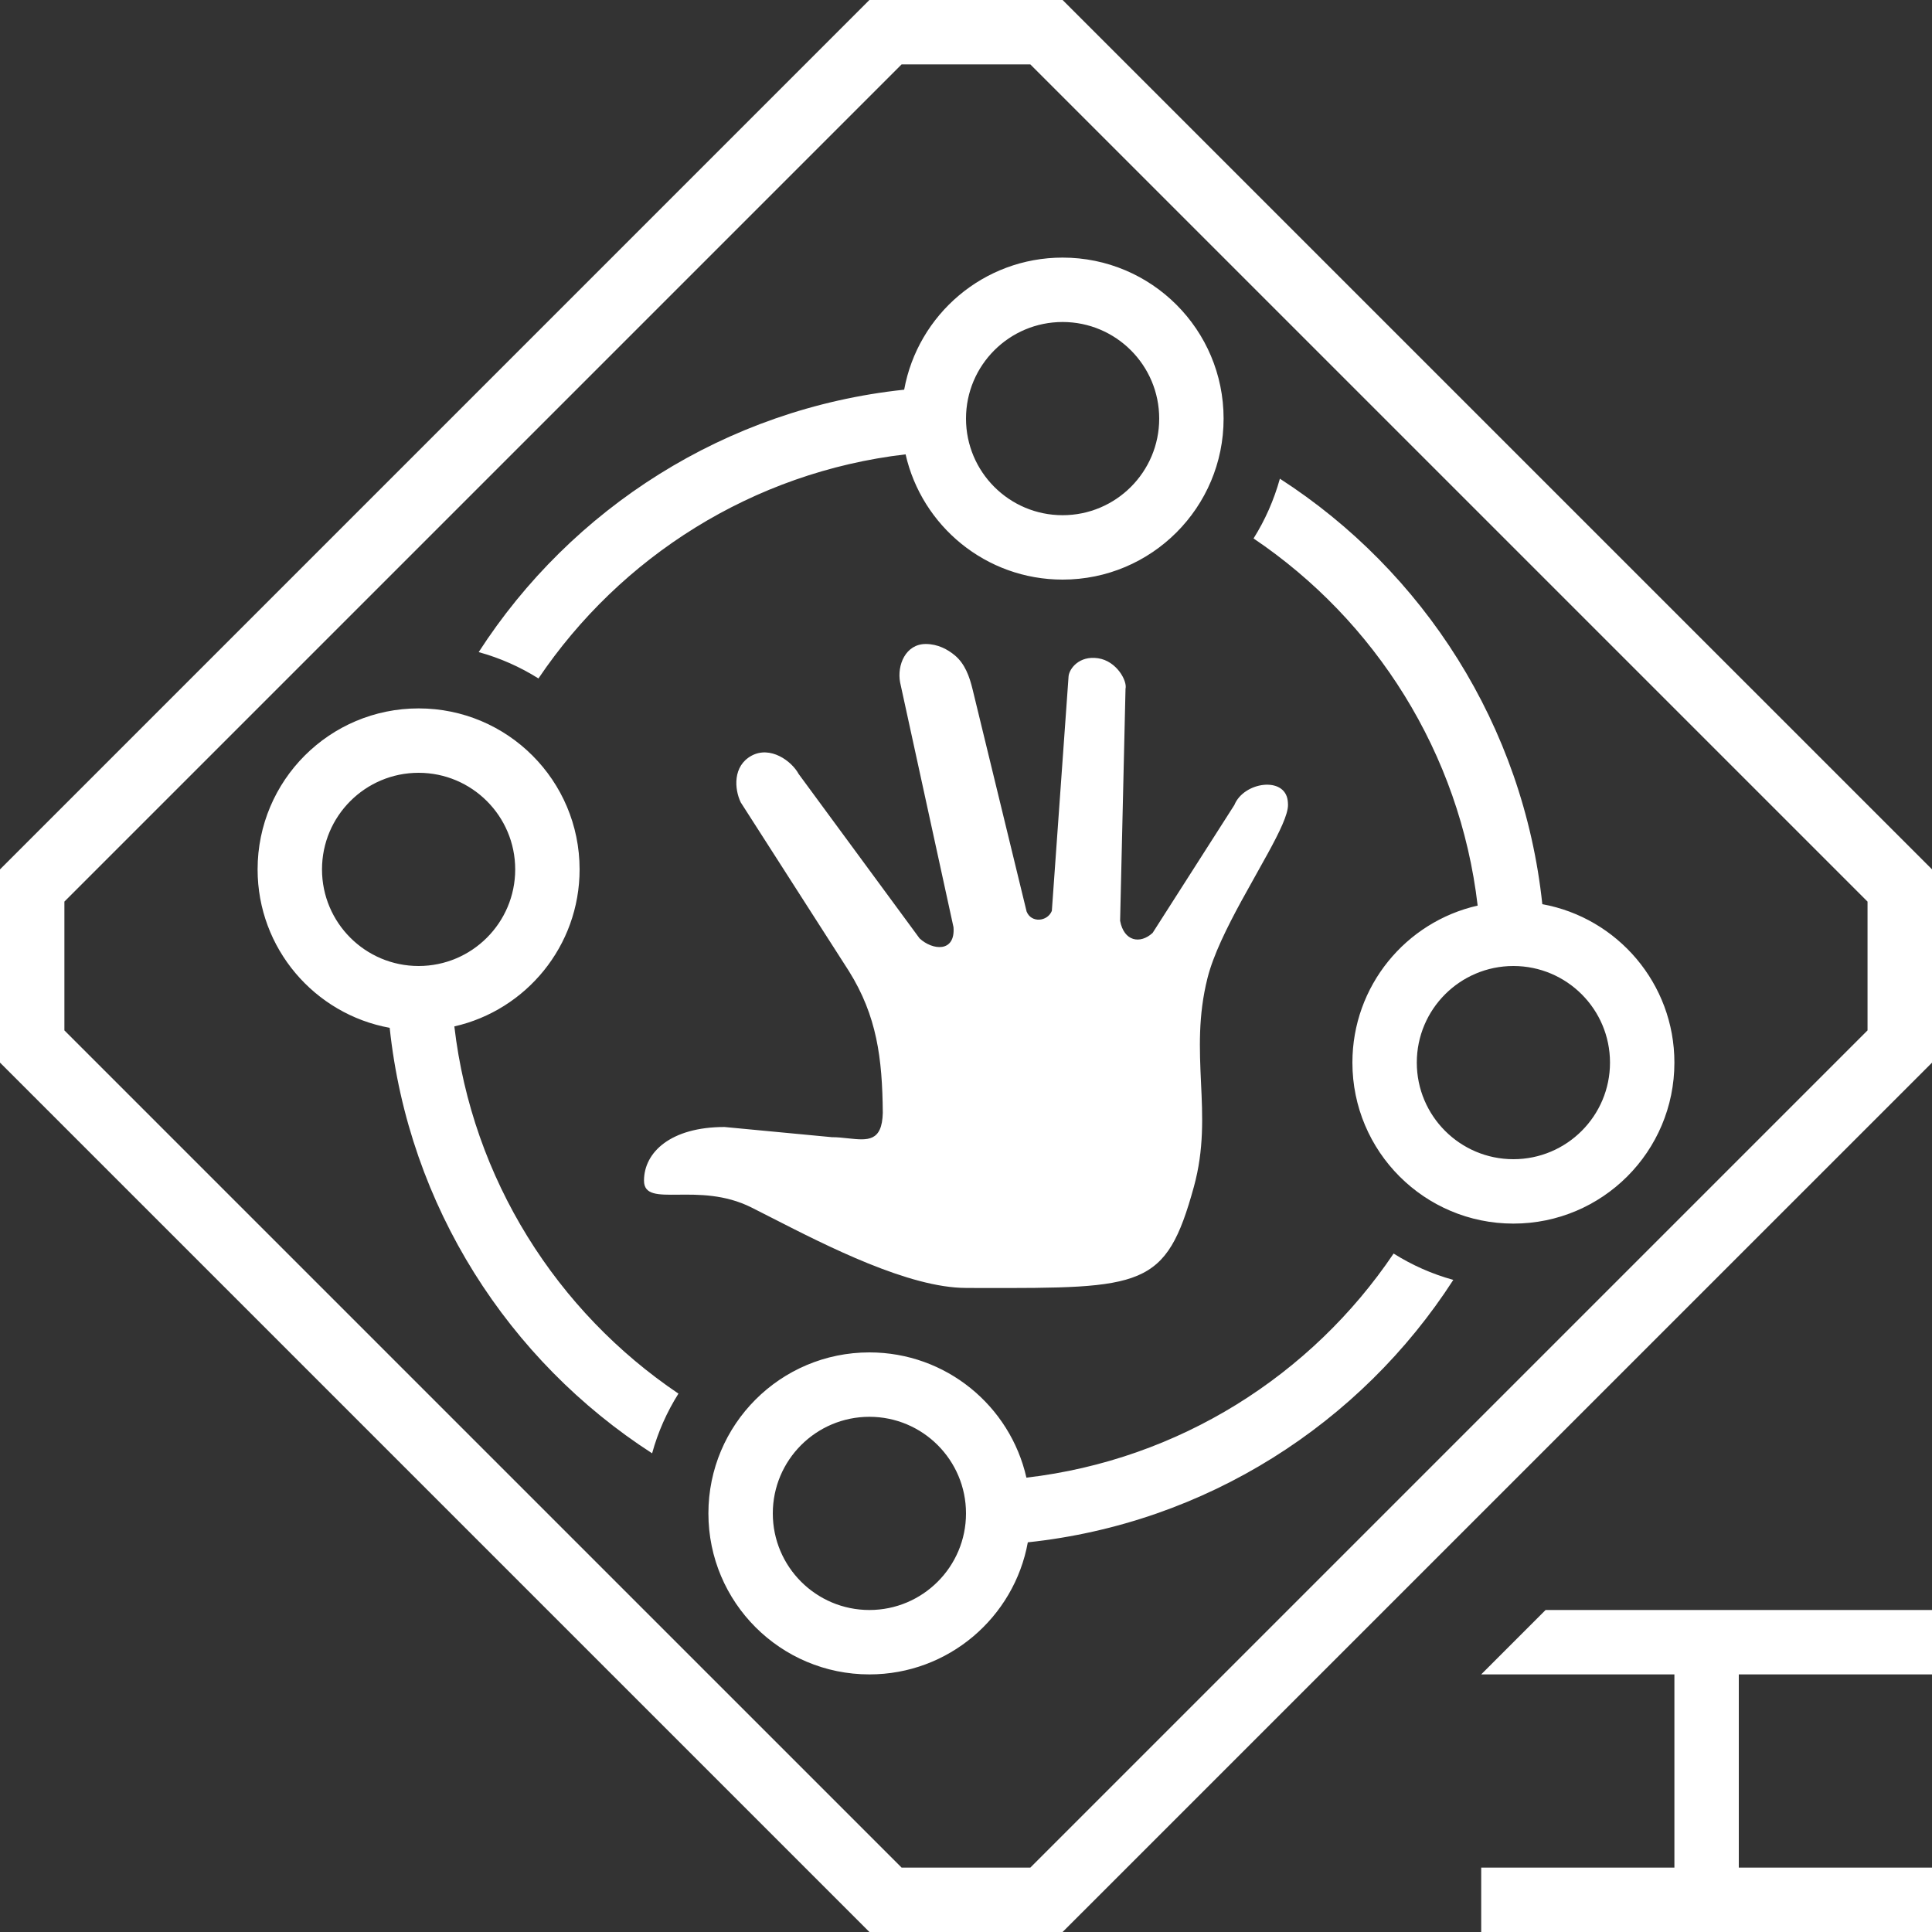 <svg width="30" height="30" viewBox="0 0 30 30" fill="none" xmlns="http://www.w3.org/2000/svg">
<rect x="0" y="0" width="30" height="30" fill="#333333" stroke="none"/>
<path d="M30 13.499V16.501L16.5 30H13.5L0 16.5V13.5L13.5 0H16.5L30 13.499ZM30 26H27V29H30V30H23V29H26V26H23L24 25H30V26ZM1 14V16L14 29H15.999L28.999 16V14L15.999 1H14L1 14ZM21.64 19.465C21.924 19.644 22.236 19.783 22.567 19.874C21.129 22.103 18.732 23.655 15.96 23.949C15.748 25.115 14.727 26 13.5 26C12.119 26 11 24.881 11 23.5C11 22.119 12.119 21 13.5 21C14.69 21 15.686 21.831 15.938 22.945C18.311 22.668 20.368 21.352 21.64 19.465ZM13.5 22C12.672 22 12 22.672 12 23.5C12 24.328 12.672 25 13.5 25C14.328 25 15 24.328 15 23.5C15 22.672 14.328 22 13.5 22ZM6.5 11C7.881 11 9 12.119 9 13.5C9 14.69 8.168 15.686 7.055 15.938C7.332 18.311 8.648 20.368 10.535 21.64C10.356 21.924 10.217 22.236 10.126 22.567C7.897 21.129 6.345 18.732 6.051 15.96C4.885 15.748 4 14.727 4 13.5C4 12.119 5.119 11 6.5 11ZM14.375 10C14.562 10 14.716 10.084 14.826 10.176C14.983 10.306 15.054 10.505 15.102 10.703L15.941 14.154C16.013 14.336 16.265 14.312 16.333 14.144L16.593 10.498C16.606 10.382 16.758 10.178 17.049 10.221C17.34 10.263 17.507 10.575 17.477 10.695L17.393 14.298C17.452 14.617 17.703 14.665 17.898 14.486L19.167 12.5C19.313 12.14 19.951 12.049 19.996 12.435C19.998 12.455 20 12.477 20 12.5C20 12.649 19.869 12.918 19.691 13.244L19.276 13.991C19.052 14.403 18.84 14.829 18.75 15.187C18.602 15.775 18.626 16.294 18.649 16.807C18.674 17.331 18.698 17.849 18.538 18.43C18.105 20.003 17.756 20.004 15.212 20C15.143 20 15.072 19.999 15 19.999C14.114 19.998 12.843 19.349 11.984 18.91C11.871 18.852 11.764 18.798 11.667 18.749C11.255 18.543 10.842 18.548 10.53 18.551C10.213 18.554 10 18.556 10 18.333C10 17.891 10.417 17.5 11.25 17.5L12.917 17.658C13.007 17.658 13.095 17.668 13.177 17.677C13.473 17.708 13.697 17.731 13.708 17.28C13.701 16.428 13.615 15.774 13.183 15.081L11.502 12.459C11.402 12.25 11.378 11.894 11.669 11.735C11.96 11.577 12.29 11.813 12.402 12.019L14.279 14.571C14.48 14.758 14.836 14.794 14.806 14.398L13.977 10.597C13.926 10.327 14.063 10 14.375 10ZM19.874 7.433C22.103 8.871 23.655 11.268 23.949 14.04C25.115 14.252 26 15.273 26 16.5C26 17.881 24.881 19 23.5 19C22.119 19 21 17.881 21 16.5C21 15.31 21.831 14.314 22.945 14.062C22.668 11.689 21.352 9.633 19.465 8.361C19.644 8.077 19.782 7.764 19.874 7.433ZM23.499 15C22.671 15.001 22 15.672 22 16.5C22 17.328 22.672 18 23.5 18C24.328 18 25 17.328 25 16.5C25 15.672 24.329 15.001 23.501 15H23.499ZM6.5 12C5.672 12 5 12.672 5 13.5C5 14.328 5.672 15 6.5 15C7.328 15 8 14.328 8 13.5C8 12.672 7.328 12 6.5 12ZM16.5 4C17.881 4 19 5.119 19 6.5C19 7.881 17.881 9 16.5 9C15.31 9 14.314 8.168 14.062 7.055C11.689 7.332 9.633 8.648 8.361 10.535C8.077 10.356 7.764 10.217 7.433 10.126C8.871 7.897 11.268 6.345 14.04 6.051C14.252 4.885 15.273 4 16.5 4ZM16.5 5C15.672 5 15 5.672 15 6.5C15 7.328 15.672 8 16.5 8C17.328 8 18 7.328 18 6.5C18 5.672 17.328 5 16.5 5Z" fill="white"/>
</svg>
